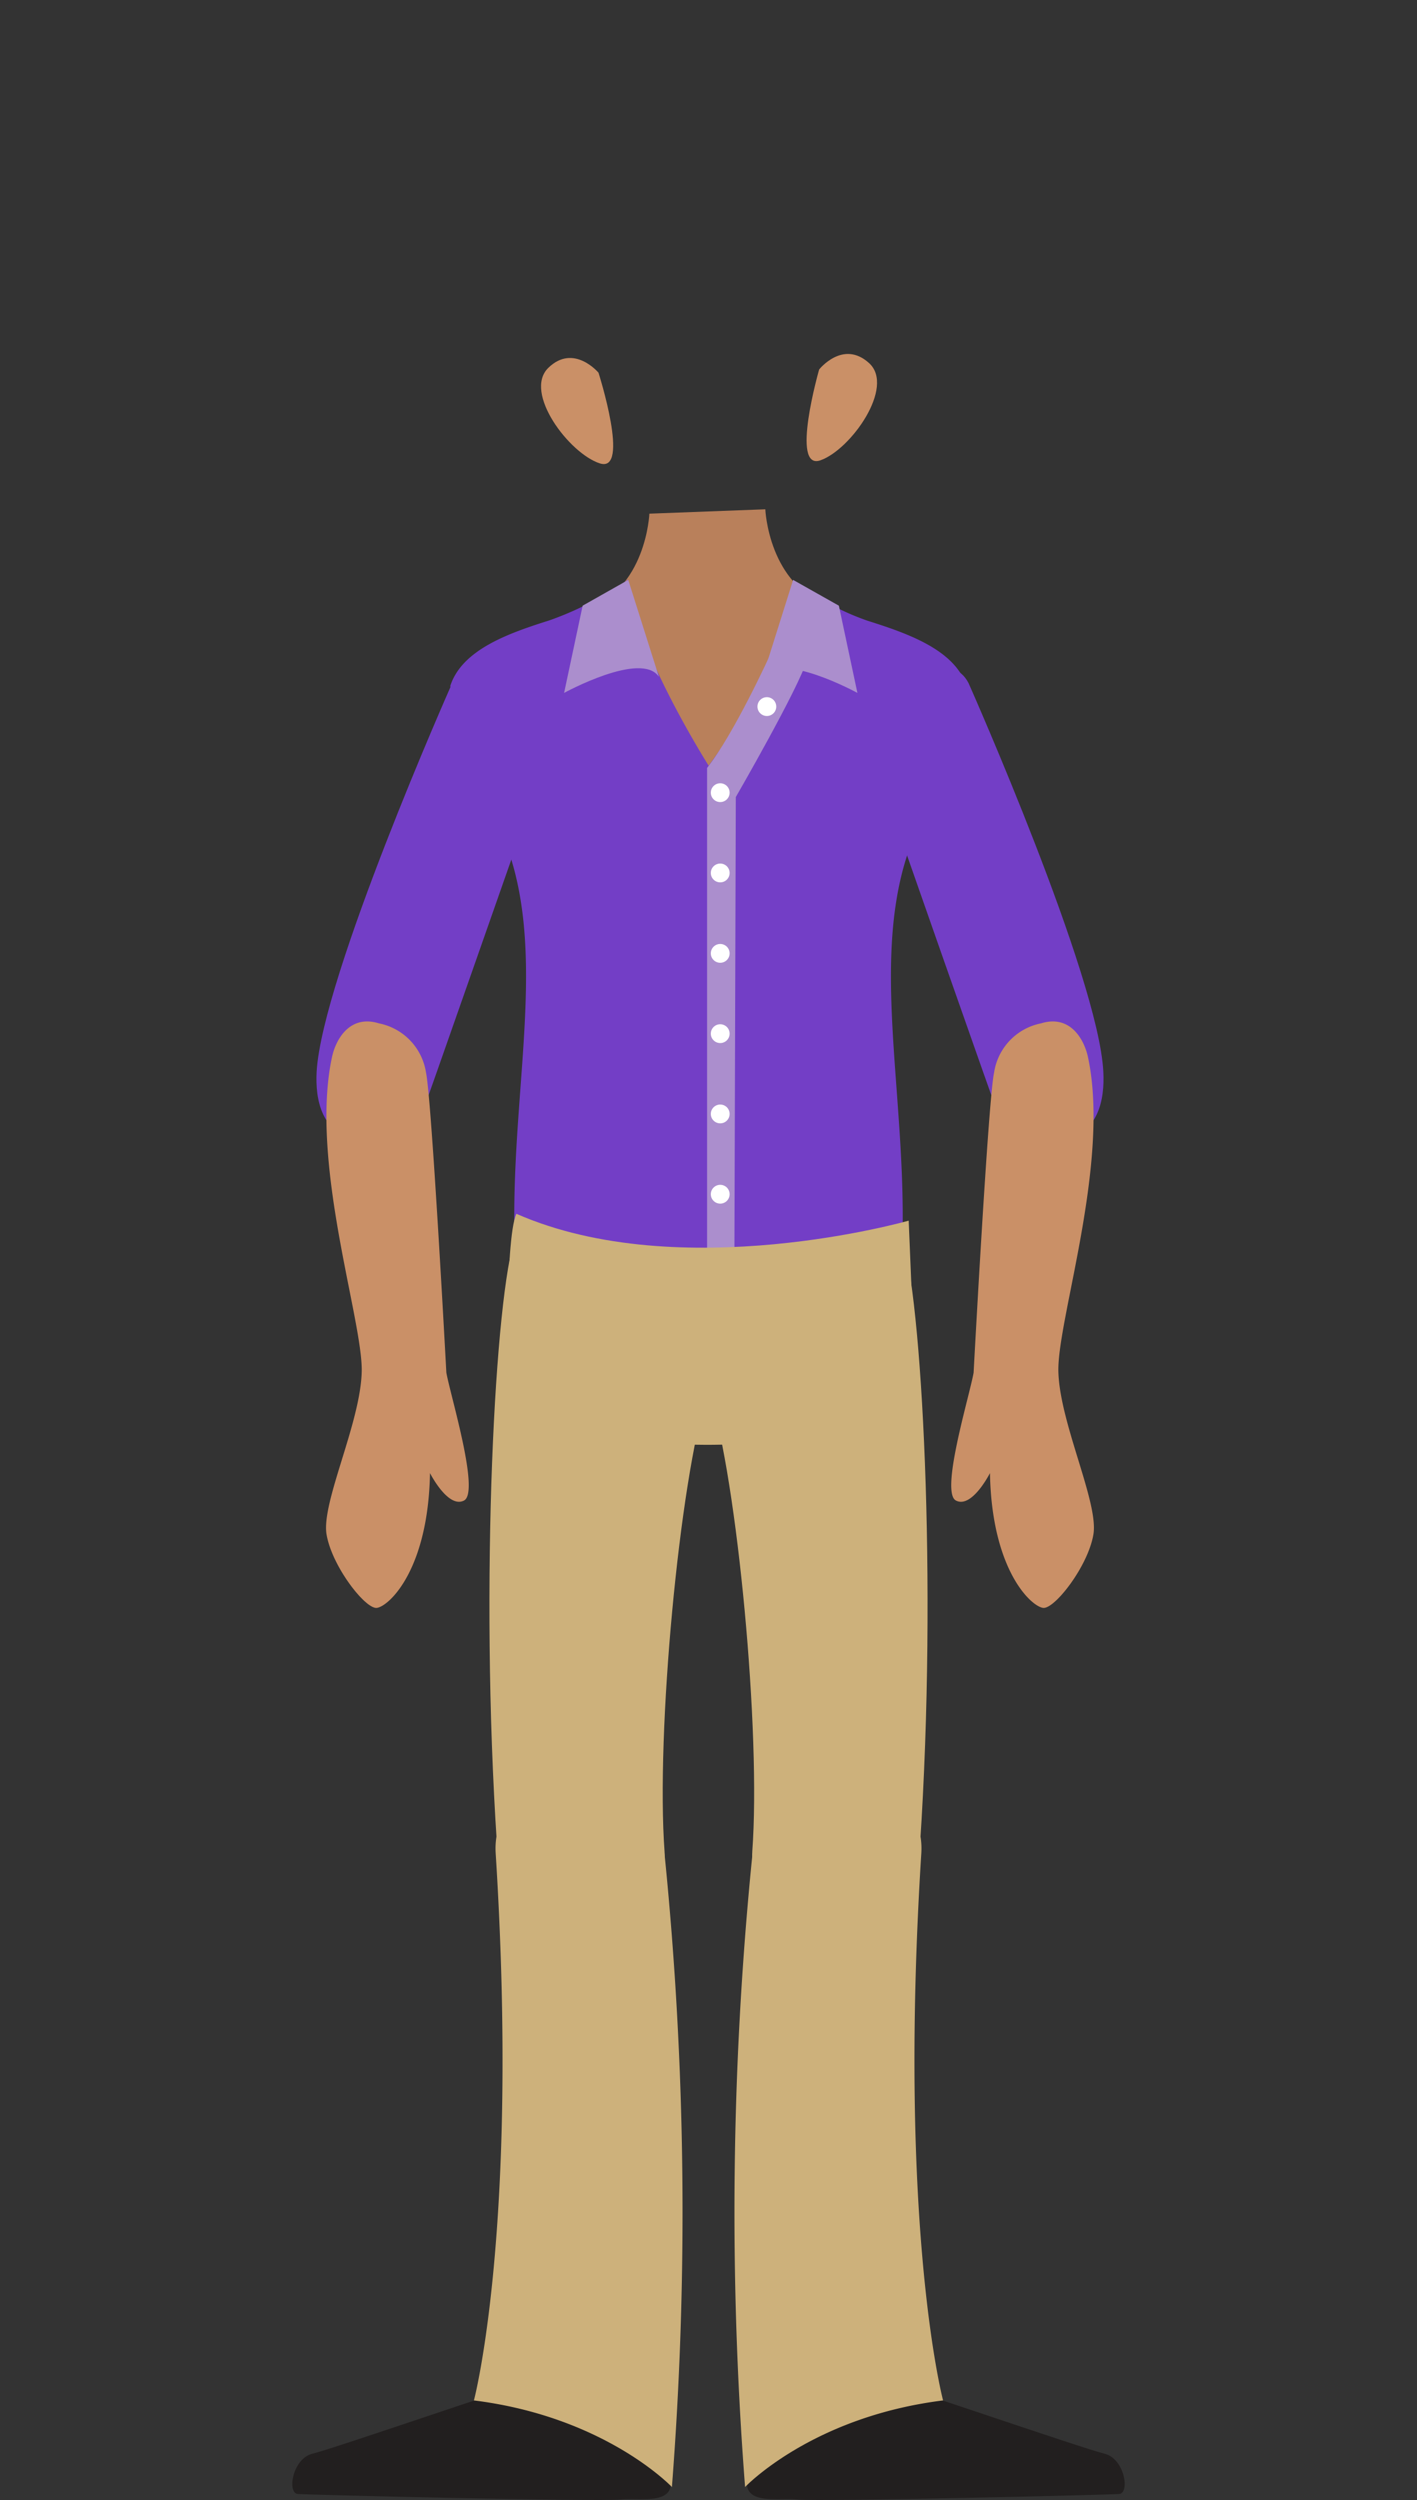 <svg xmlns="http://www.w3.org/2000/svg" width="110" height="194" viewBox="0 0 110 194"><rect x="0" y="0" width="110" height="194" fill="#333333" stroke="none"/><title>landian-30-body</title><g id="landians"><path d="M38.73,185.7c2.92-1.12-12.89,4.33-14.46,4.7s-2,3.06-1.15,3.13,23.33.61,25.05.43,5.66.79,3-3.47C45.47,181.1,35.81,186.82,38.73,185.7Z" fill="#221f1f"/><path d="M36.79,186.27s3.53-13.28,1.69-42.45c-.46-7.3,12.21-9,13.14.37a276.74,276.74,0,0,1,.54,48.8S47,187.54,36.79,186.27Z" fill="#cdb17b"/><path d="M38.58,143.14C37.22,122.67,38.45,100.35,40,96c1.31-3.68,8-4.06,11.18-3.72s4.82,12.4,3.73,15.84c-2.17,6.83-4,26.4-3.32,35.57.24,3-3.85,6.06-6.23,6C43.56,149.61,38.85,147.33,38.58,143.14Z" fill="#cdb17b"/><path d="M71.27,185.7c-2.92-1.12,12.89,4.33,14.46,4.7s2,3.06,1.15,3.13-23.33.61-25,.43-5.66.79-3-3.47C64.53,181.1,74.19,186.82,71.27,185.7Z" fill="#221f1f"/><path d="M73.21,186.27S69.68,173,71.52,143.82c.46-7.3-12.21-9-13.14.37a276.74,276.74,0,0,0-.54,48.8S63,187.54,73.21,186.27Z" fill="#cdb17b"/><path d="M71.42,143.14c1.36-20.47.13-42.79-1.43-47.18C68.68,92.28,62,91.9,58.81,92.24s-4.82,12.4-3.73,15.84c2.17,6.83,4,26.4,3.32,35.57-.24,3,3.85,6.06,6.23,6C66.44,149.61,71.15,147.33,71.42,143.14Z" fill="#cdb17b"/><path d="M35,53.24S25,75.79,24.58,83.17c-.11,2.14.34,4.87,3.4,5.43s4.18-.52,4.52-1.43,8.7-24.77,9.38-26.7,0-6.1-1-7.46S36,50.64,35,53.24Z" fill="#733ec6"/><path d="M64.41,47c-4.76-1.59-5-7.48-5-7.48l-9,.34s-.23,5.89-5,7.48L55,75.67Z" fill="#b9805b"/><path d="M54.88,59.59S61.55,50.86,61.57,45a19.8,19.8,0,0,0,5.78,3.17c3.17,1,6.79,2.27,7.7,5.1,0,0-4,11.3-4.53,12.8-3.33,9.74.71,21.85-.79,34.79-.92,7.92-15,.11-15,.11Z" fill="#733ec6"/><path d="M55.12,59.59s-6-9.41-6.35-14.62a24.92,24.92,0,0,1-6.12,3.17c-3.17,1-6.79,2.27-7.7,5.1,0,0,4,11.3,4.53,12.8,3.33,9.74-.71,21.85.79,34.79.92,7.92,15,.11,15,.11Z" fill="#733ec6"/><path d="M54.89,59.59v41.35H57l.12-39.09S62,53.41,62.65,51.2l-2.89-.34S57,56.92,54.89,59.59Z" fill="#ab8ecd"/><circle cx="59.53" cy="54.83" r="0.73" fill="#fff"/><circle cx="55.91" cy="61.51" r="0.73" fill="#fff"/><circle cx="55.91" cy="67.74" r="0.73" fill="#fff"/><circle cx="55.91" cy="73.98" r="0.73" fill="#fff"/><circle cx="55.91" cy="80.21" r="0.73" fill="#fff"/><circle cx="55.91" cy="86.44" r="0.73" fill="#fff"/><circle cx="55.91" cy="92.67" r="0.73" fill="#fff"/><path d="M48.77,45,45.23,47l-1.44,6.77s6-3.29,7.36-1.25Z" fill="#ab8ecd"/><path d="M61.57,45,65.12,47l1.44,6.77s-6-3.29-7.36-1.25Z" fill="#ab8ecd"/><path d="M40.09,94.19c12.74,5.59,30.45.53,30.45.53l.61,14.6s-15.3,6.29-31.78,0C39.37,109.32,39.16,96.06,40.09,94.19Z" fill="#cdb17b"/><path d="M46.46,28.92s-1.92-2.29-3.89-.38,1.62,6.66,4,7.42S46.46,28.92,46.46,28.92Z" fill="#ca9067"/><path d="M63.59,28.67s1.85-2.34,3.88-.49-1.42,6.71-3.78,7.54S63.59,28.67,63.59,28.67Z" fill="#ca9067"/><path d="M34.65,106.52s-1.14-21.28-1.58-23.29a4.6,4.6,0,0,0-3.66-3.82c-2.27-.7-3.35,1.26-3.64,2.63-1.75,8.18,2.4,20.39,2.31,24.39s-3.15,10.16-2.73,12.64,3,5.78,3.89,5.7,4-2.85,4.14-10.46c0,0,1.4,2.77,2.64,2.13S35,108.41,34.65,106.52Z" fill="#ca9067"/><path d="M75.29,53.24s10,22.55,10.36,29.93c.11,2.14-.34,4.87-3.4,5.43s-4.18-.52-4.52-1.43S69,62.4,68.36,60.47s0-6.1,1-7.46S74.27,50.64,75.29,53.24Z" fill="#733ec6"/><path d="M75.58,106.52s1.14-21.28,1.59-23.29a4.59,4.59,0,0,1,3.65-3.82c2.27-.7,3.35,1.26,3.64,2.63,1.75,8.18-2.4,20.39-2.3,24.39s3.14,10.16,2.72,12.64-3,5.78-3.89,5.7-4-2.85-4.14-10.46c0,0-1.4,2.77-2.64,2.13S75.24,108.41,75.58,106.52Z" fill="#ca9067"/></g></svg>